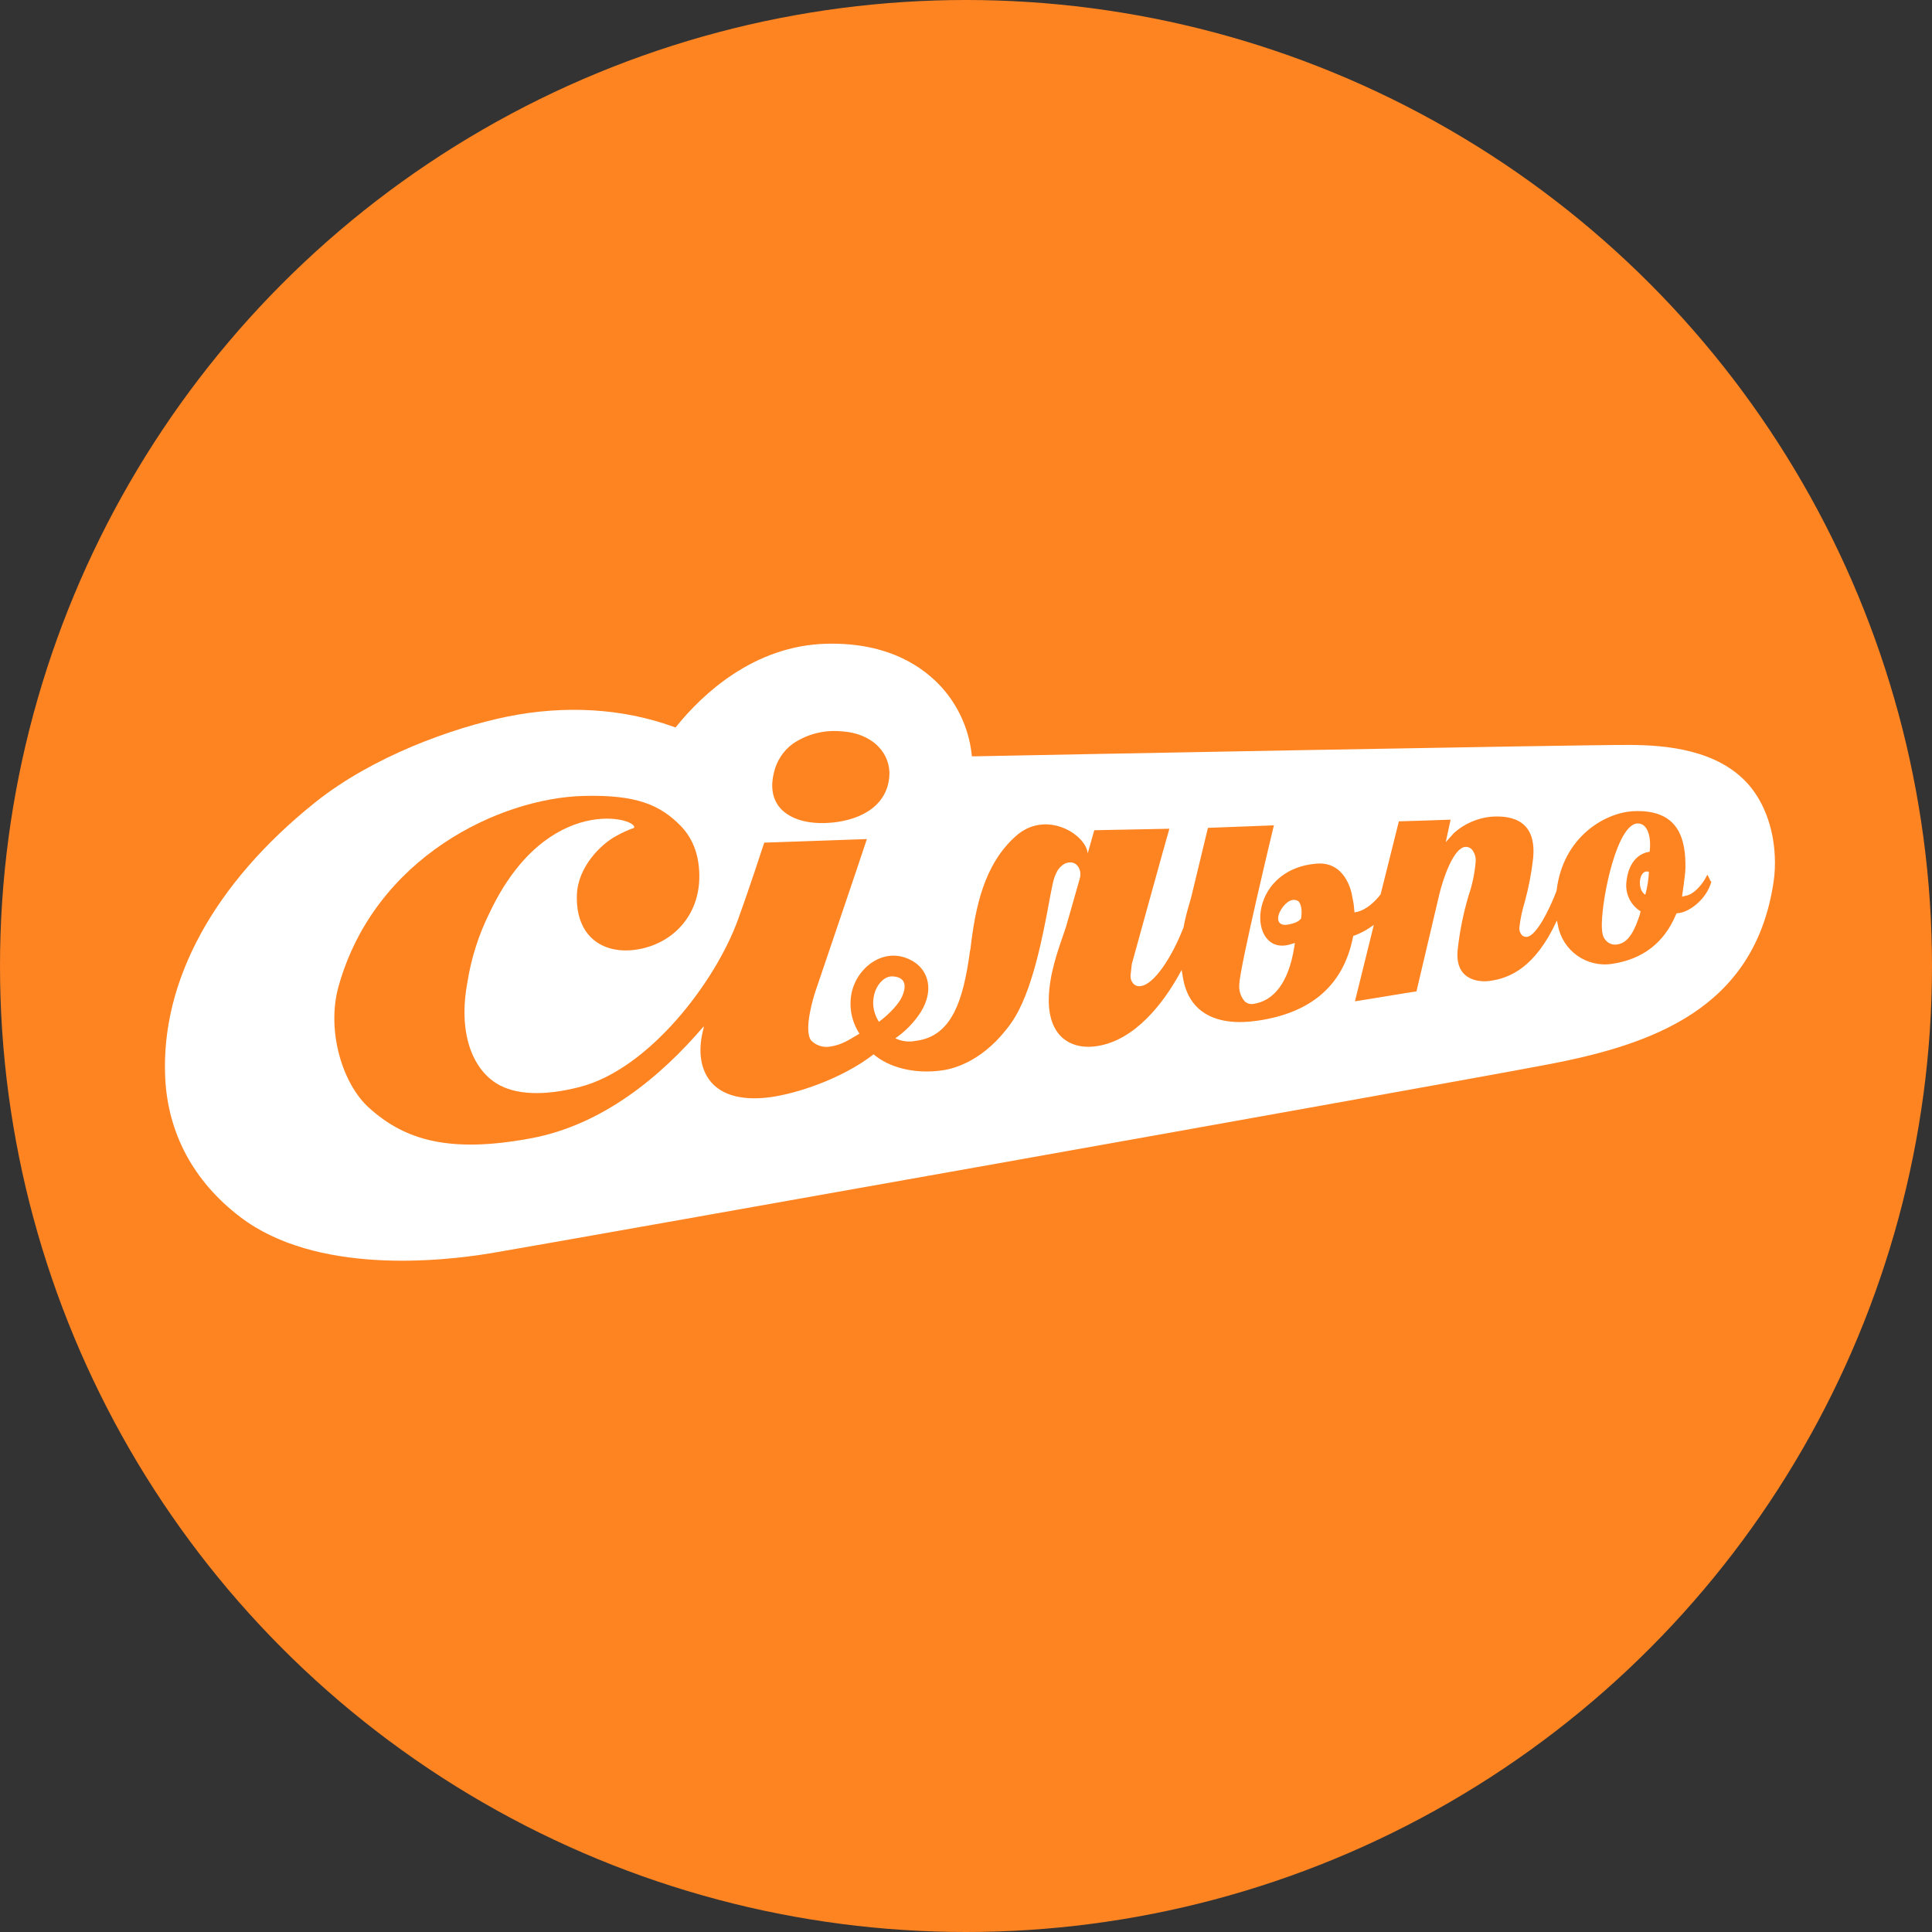 <?xml version="1.0" encoding="utf-8"?>
<!DOCTYPE svg PUBLIC "-//W3C//DTD SVG 1.1//EN" "http://www.w3.org/Graphics/SVG/1.1/DTD/svg11.dtd">
<svg version="1.1" id="Layer_1" xmlns="http://www.w3.org/2000/svg" xmlns:xlink="http://www.w3.org/1999/xlink" x="0px" y="0px" width="216px" height="216px" viewBox="0 0 216 216" enable-background="new 0 0 216 216" xml:space="preserve">
<rect x="0" y="0" width="216" height="216" fill="#333333" stroke="none"/>
<circle fill="#FE8422" cx="108" cy="108" r="108"/>
<g>
	<path fill="#FFFFFF" d="M92.433,71.971c-8.229,0.188-13.993,5.787-16.695,9.104c0,0-0.119,0.141-0.212,0.259
		c-0.112-0.034-0.224-0.072-0.332-0.117c-5.645-2.024-12.023-2.399-18.45-1.105c-6.188,1.268-15.059,4.446-21.511,9.598
		c-11.311,9.057-17.263,19.971-16.764,30.747c0.285,6.235,3.177,11.621,8.347,15.572c8.49,6.518,22.505,5.01,28.15,4.068
		c6.308-1.057,105.033-18.607,118.004-21.076c11.785-2.234,23.001-6.212,25.255-20.021c0.142-0.816,0.213-1.642,0.215-2.469v-0.097
		c0-3.386-1.069-6.54-2.918-8.68c-3.461-3.976-9.272-4.446-13.327-4.47c-5.645-0.023-66.211,1.129-73.087,1.271h-0.452
		c-0.021-0.212-0.046-0.424-0.046-0.424c-0.337-2.671-1.469-5.18-3.25-7.198C103.27,74.582,99.333,71.806,92.433,71.971"/>
	<path fill="#FE8422" d="M92.361,92.013c3.438-0.141,6.806-1.67,7.067-5.222c0.189-2.376-1.66-4.822-5.431-5.033
		c-1.904-0.168-3.807,0.33-5.384,1.411c-1.052,0.787-1.792,1.92-2.086,3.199c-0.379,1.53-0.19,2.799,0.545,3.786
		C88.07,91.448,89.967,92.106,92.361,92.013"/>
	<path fill="#FE8422" d="M190.872,97.801c-0.498,1.082-1.518,2.211-2.42,2.352l-0.4,0.095c0,0,0.356-2.399,0.379-3.105
		c0.071-3.294-0.712-6.727-5.879-6.446c-3.179,0.189-7.803,2.917-8.515,8.82v0.024l-0.022,0.023
		c0.002,0.041-0.008,0.082-0.022,0.118c-0.785,2.046-2.231,4.94-3.274,5.058c-0.209,0.025-0.416-0.044-0.568-0.188
		c-0.202-0.225-0.306-0.521-0.286-0.824c0.106-0.965,0.304-1.919,0.593-2.847c0.445-1.619,0.764-3.27,0.949-4.94
		c0.378-4.022-2.112-4.822-4.697-4.632c-1.539,0.148-2.992,0.783-4.149,1.811l-0.927,1.036c0,0,0.428-1.976,0.546-2.517
		c-0.735,0.024-5.313,0.188-5.787,0.188l-2.039,8.163c-0.713,0.941-1.686,1.717-2.515,1.929l-0.401,0.094l-0.047-0.424
		c-0.028-0.421-0.093-0.838-0.192-1.248c-0.117-0.917-0.924-4.046-4.008-3.786c-7.944,0.659-7.705,10.42-2.966,9.033l0.547-0.165
		l-0.095,0.589c-0.64,3.881-2.3,5.928-4.602,6.233c-0.337,0.045-0.679-0.067-0.923-0.305c-0.453-0.528-0.667-1.216-0.595-1.907
		c0.047-1.905,3.865-17.76,3.865-17.76s-6.88,0.258-7.375,0.282c-0.356,1.459-1.871,7.763-1.871,7.763l-0.237,0.823
		c-0.249,0.827-0.455,1.668-0.617,2.518v0.049l-0.021,0.023c-0.024,0.047-0.024,0.094-0.05,0.119
		c-1.162,2.987-3.177,6.233-4.742,6.398c-0.288,0.05-0.581-0.048-0.783-0.258c-0.228-0.242-0.347-0.565-0.332-0.896v-0.023
		l0.143-1.292c0,0,3.912-14.184,4.199-15.126c-0.878,0.025-8.396,0.166-8.396,0.166l-0.733,2.587
		c-0.191-2.117-4.673-4.94-8.04-1.928c-3.559,3.175-4.53,7.951-5.076,12.655l-0.047,0.188c-0.757,5.669-2.087,9.551-6.048,10.044
		c-0.777,0.163-1.585,0.064-2.301-0.28c1.144-0.789,2.119-1.796,2.869-2.964c1.47-2.424,0.807-4.54-0.735-5.552
		c-3.083-2.001-6.451,0.444-7.042,3.551c-0.281,1.542,0.043,3.134,0.901,4.445c-1.069,0.612-1.922,1.271-3.391,1.46
		c-0.746,0.096-1.493-0.167-2.016-0.706c-0.878-1.176,0.308-4.964,0.475-5.458c0,0,5.454-16.065,5.762-17.054
		c-0.948,0.048-10.979,0.377-11.477,0.401c-0.333,1.012-1.612,4.94-2.917,8.563c-2.561,7.081-10.008,16.772-17.692,18.748
		c-4.079,1.059-7.28,0.87-9.295-0.375c-2.75-1.694-4.34-5.718-3.273-11.362c0.426-2.701,1.266-5.319,2.486-7.764
		c6.426-13.55,16.767-10.492,16.126-9.457c-0.682,0.239-1.341,0.538-1.969,0.895c-1.661,0.87-4.316,3.434-4.411,6.609
		c-0.071,2.046,0.498,3.694,1.613,4.775c1.09,1.059,2.702,1.553,4.528,1.389c4.079-0.376,7.399-3.412,7.542-7.929
		c0.071-2.446-0.617-4.446-2.04-5.927c-2.3-2.377-4.98-3.553-10.958-3.386c-9.273,0.259-23.312,6.822-27.344,21.337
		c-1.351,4.891,0.427,10.821,3.392,13.502c4.102,3.741,9.201,5.104,18.141,3.435c7.969-1.482,14.489-6.871,19.304-12.515
		c0.003,0.087-0.004,0.174-0.023,0.258c-1.138,4.141,0.403,8.563,7.398,7.671c2.917-0.377,8.039-2.024,11.621-4.801
		c1.636,1.412,4.482,2.26,7.706,1.788c1.329-0.188,4.721-1.082,7.707-5.34c2.347-3.342,3.534-9.88,4.197-13.407
		c0.309-1.648,0.498-2.729,0.757-3.176c0.186-0.516,0.557-0.945,1.043-1.199c1.258-0.518,1.897,0.682,1.661,1.6
		c-0.237,0.895-1.543,5.386-1.543,5.411l-0.236,0.706c-0.757,2.187-1.637,4.68-1.707,7.315c-0.05,1.929,0.447,3.457,1.468,4.399
		c0.95,0.869,2.301,1.223,3.89,0.988c4.395-0.643,7.522-5.062,8.997-7.626l0.213-0.376l0.285-0.516l0.164,0.965
		c0.688,3.834,3.749,5.386,8.349,4.704c5.953-0.87,9.532-3.929,10.624-9.245l0.047-0.235l0.216-0.07
		c0.575-0.217,1.125-0.501,1.636-0.847l0.449-0.306l-2.11,8.539c0.854-0.117,6.425-1.058,6.877-1.107
		c0.119-0.515,2.561-10.868,2.561-10.868c0.428-1.788,1.59-5.199,2.918-5.293c0.265-0.01,0.524,0.092,0.713,0.282
		c0.314,0.382,0.467,0.872,0.428,1.364c-0.108,1.315-0.378,2.61-0.808,3.858c-0.584,1.974-0.99,3.999-1.208,6.046
		c-0.334,3.598,2.726,3.575,3.628,3.434c2.156-0.305,5.026-1.435,7.471-6.751l0.118,0.565c0.536,2.833,3.222,4.729,6.071,4.28
		c3.438-0.518,5.785-2.376,7.091-5.434l0.094-0.212l0.214-0.024c1.352-0.141,3.2-1.693,3.676-3.505
		C191.157,98.484,191.135,98.131,190.872,97.801 M99.785,109.162c1.233,0.05,1.73,0.802,1.042,2.306
		c-0.332,0.729-1.305,1.834-2.561,2.775C96.725,111.821,98.242,109.092,99.785,109.162 M145.458,102.693
		c-0.236,0.33-0.713,0.542-1.493,0.683c-0.808,0.141-1.02-0.306-1.044-0.494c-0.165-0.706,0.617-1.858,1.281-2.164
		c0.309-0.161,0.682-0.144,0.972,0.047C145.719,101.4,145.458,102.693,145.458,102.693 M183.307,102.34
		c-0.498,1.481-1.162,3.081-2.488,3.246c-0.396,0.074-0.804-0.03-1.115-0.283c-0.45-0.401-0.64-0.776-0.615-2.116
		c0.071-3.153,1.732-11.033,3.983-11.126c0.317-0.01,0.62,0.118,0.831,0.352c0.474,0.518,0.662,1.506,0.545,2.681l-0.023,0.141
		c0,0-2.347,0.095-2.609,3.576c-0.065,1.245,0.553,2.427,1.611,3.081L183.307,102.34z M183.947,100.035
		c-0.759-0.47-0.735-1.858-0.309-2.351c0.161-0.225,0.456-0.312,0.713-0.211C184.311,98.339,184.175,99.198,183.947,100.035"/>
</g>
</svg>
